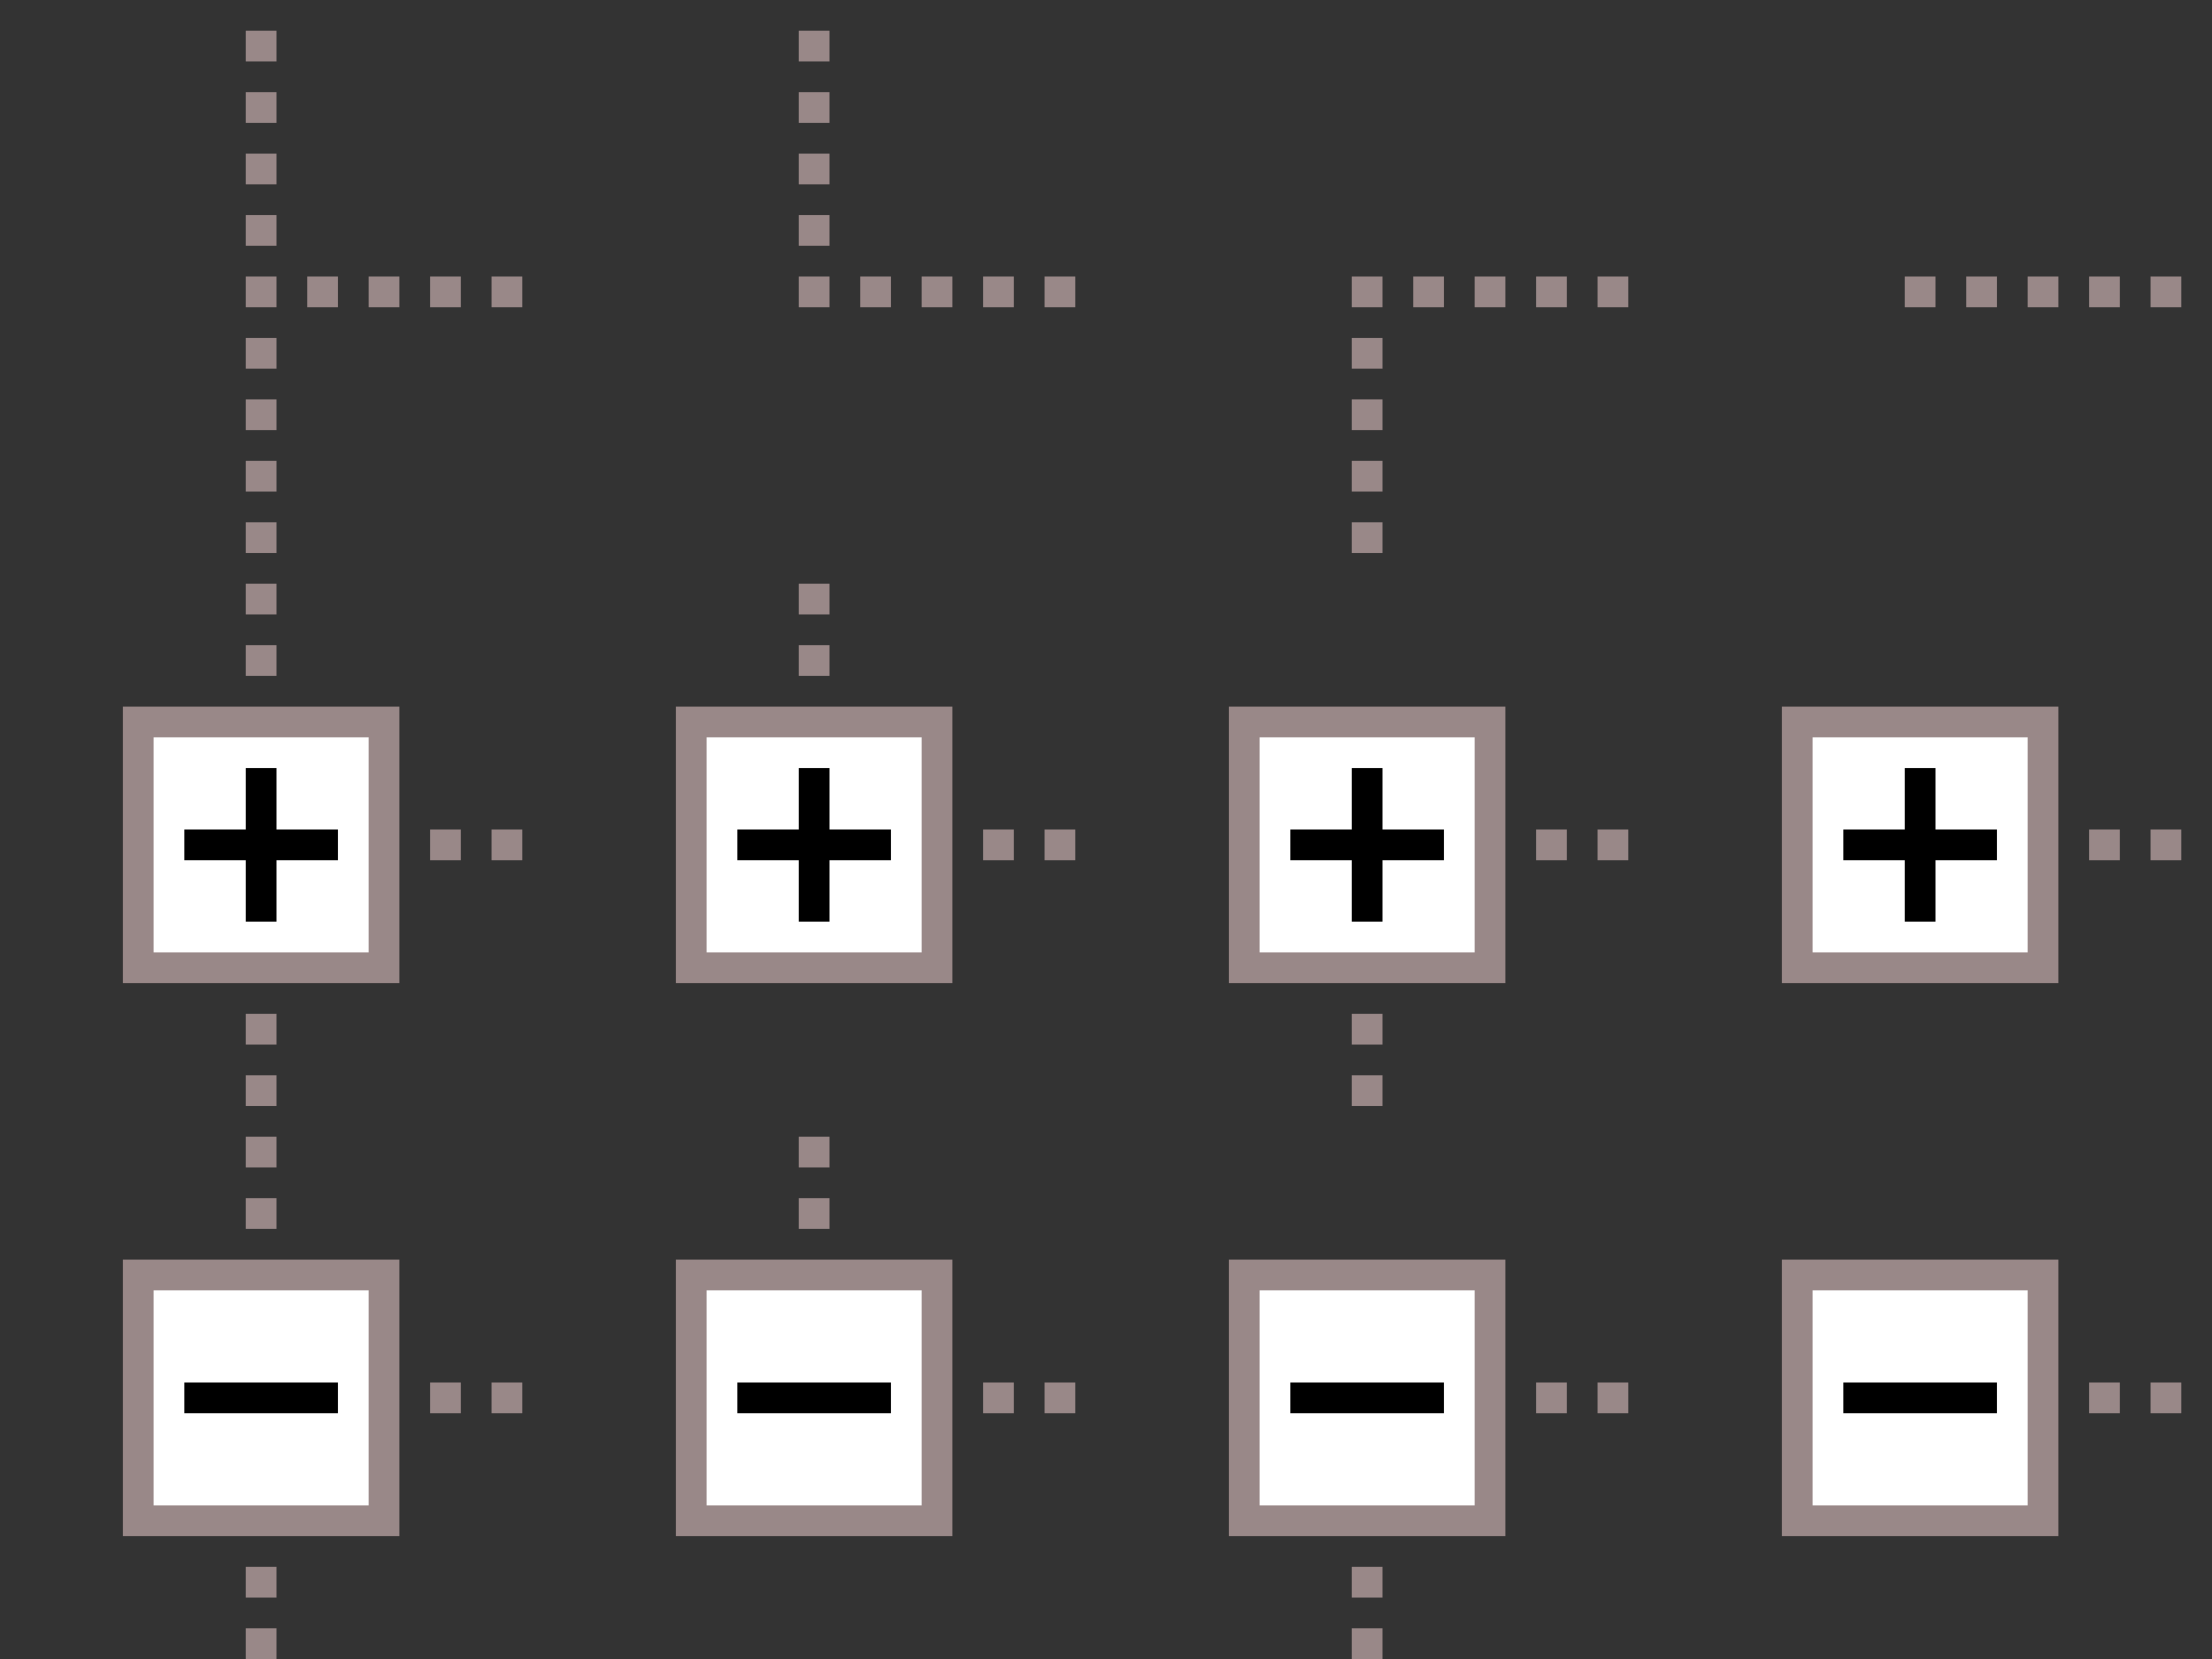 <?xml version="1.0" encoding="UTF-8" standalone="no"?>
<!-- Created with Inkscape (http://www.inkscape.org/) -->

<svg
   xmlns:dc="http://purl.org/dc/elements/1.1/"
   xmlns:cc="http://creativecommons.org/ns#"
   xmlns:rdf="http://www.w3.org/1999/02/22-rdf-syntax-ns#"
   xmlns:svg="http://www.w3.org/2000/svg"
   xmlns="http://www.w3.org/2000/svg"
   xmlns:xlink="http://www.w3.org/1999/xlink"
   xmlns:sodipodi="http://sodipodi.sourceforge.net/DTD/sodipodi-0.dtd"
   xmlns:inkscape="http://www.inkscape.org/namespaces/inkscape"
   inkscape:export-ydpi="90"
   inkscape:export-xdpi="90"
   inkscape:export-filename="D:\www\moopack\style\tree\classic\images\states.png"
   sodipodi:docname="icons.svg"
   inkscape:version="0.48.2 r9819"
   sodipodi:version="0.32"
   id="svg249"
   height="54"
   width="72"
   version="1.1">
  <rect width="100%" height="100%" fill="#333333" stroke="none"/>
  <defs
     id="defs3">
    <inkscape:path-effect
       effect="spiro"
       id="path-effect3941"
       is_visible="true" />
    <inkscape:path-effect
       effect="spiro"
       id="path-effect3920"
       is_visible="true" />
    <inkscape:path-effect
       effect="spiro"
       id="path-effect3914"
       is_visible="true" />
    <inkscape:path-effect
       effect="spiro"
       id="path-effect3910"
       is_visible="true" />
    <inkscape:path-effect
       effect="spiro"
       id="path-effect3906"
       is_visible="true" />
    <inkscape:path-effect
       effect="spiro"
       id="path-effect3131"
       is_visible="true" />
    <inkscape:path-effect
       effect="spiro"
       id="path-effect3127"
       is_visible="true" />
    <inkscape:path-effect
       effect="spiro"
       id="path-effect3123"
       is_visible="true" />
    <inkscape:path-effect
       effect="spiro"
       id="path-effect3119"
       is_visible="true" />
    <linearGradient
       id="linearGradient9081">
      <stop
         style="stop-color:#75507b;stop-opacity:1;"
         offset="0"
         id="stop9083" />
      <stop
         style="stop-color:#ffffff;stop-opacity:1;"
         offset="1"
         id="stop9085" />
    </linearGradient>
    <linearGradient
       id="linearGradient9075">
      <stop
         style="stop-color:#3465a4;stop-opacity:1;"
         offset="0"
         id="stop9077" />
      <stop
         style="stop-color:#ffffff;stop-opacity:1;"
         offset="1"
         id="stop9079" />
    </linearGradient>
    <linearGradient
       id="linearGradient2309">
      <stop
         id="stop2311"
         offset="0"
         style="stop-color:#73d216" />
      <stop
         id="stop2313"
         offset="1"
         style="stop-color:#4e9a06" />
    </linearGradient>
    <radialGradient
       inkscape:collect="always"
       xlink:href="#linearGradient2309"
       id="radialGradient11961"
       cx="13.905"
       cy="36.436"
       fx="13.905"
       fy="36.436"
       r="16.506"
       gradientTransform="matrix(0.623,-0.005,0.002,0.792,8.056,-15.749)"
       gradientUnits="userSpaceOnUse" />
    <linearGradient
       id="linearGradient8650"
       inkscape:collect="always">
      <stop
         id="stop8652"
         offset="0"
         style="stop-color:#ffffff;stop-opacity:1;" />
      <stop
         id="stop8654"
         offset="1"
         style="stop-color:#ffffff;stop-opacity:0;" />
    </linearGradient>
    <radialGradient
       inkscape:collect="always"
       xlink:href="#linearGradient8650"
       id="radialGradient7994"
       cx="16.621"
       cy="-29.735"
       fx="16.621"
       fy="-29.735"
       r="16.5"
       gradientTransform="matrix(-1.368,-5.372224e-4,-1.638102e-4,0.917,35.945,33.137)"
       gradientUnits="userSpaceOnUse" />
    <linearGradient
       id="linearGradient7648"
       gradientUnits="userSpaceOnUse"
       x1="21.933"
       y1="24.627"
       x2="21.933"
       y2="7.109">
      <stop
         offset="0"
         style="stop-color:#8595bc;stop-opacity:1;"
         id="stop7650" />
      <stop
         offset="1"
         style="stop-color:#041a3b;stop-opacity:1;"
         id="stop7652" />
    </linearGradient>
    <linearGradient
       inkscape:collect="always"
       id="linearGradient4542">
      <stop
         style="stop-color:#000000;stop-opacity:1;"
         offset="0"
         id="stop4544" />
      <stop
         style="stop-color:#000000;stop-opacity:0;"
         offset="1"
         id="stop4546" />
    </linearGradient>
    <linearGradient
       id="linearGradient15662">
      <stop
         id="stop15664"
         offset="0"
         style="stop-color:#ffffff;stop-opacity:1;" />
      <stop
         id="stop15666"
         offset="1"
         style="stop-color:#f8f8f8;stop-opacity:1;" />
    </linearGradient>
    <radialGradient
       id="aigrd3"
       cx="20.892"
       cy="64.568"
       r="5.257"
       fx="20.892"
       fy="64.568"
       gradientUnits="userSpaceOnUse">
      <stop
         offset="0"
         style="stop-color:#F0F0F0"
         id="stop15573" />
      <stop
         offset="1"
         style="stop-color:#9a9a9a;stop-opacity:1;"
         id="stop15575" />
    </radialGradient>
    <radialGradient
       id="aigrd2"
       cx="20.892"
       cy="114.568"
       r="5.256"
       fx="20.892"
       fy="114.568"
       gradientUnits="userSpaceOnUse">
      <stop
         offset="0"
         style="stop-color:#F0F0F0"
         id="stop15566" />
      <stop
         offset="1"
         style="stop-color:#9a9a9a;stop-opacity:1;"
         id="stop15568" />
    </radialGradient>
    <linearGradient
       id="linearGradient269">
      <stop
         id="stop270"
         offset="0"
         style="stop-color:#a3a3a3;stop-opacity:1;" />
      <stop
         id="stop271"
         offset="1"
         style="stop-color:#4c4c4c;stop-opacity:1;" />
    </linearGradient>
    <linearGradient
       id="linearGradient259">
      <stop
         id="stop260"
         offset="0"
         style="stop-color:#eeeeee;stop-opacity:1;" />
      <stop
         id="stop261"
         offset="1"
         style="stop-color:#ffffff;stop-opacity:1;" />
    </linearGradient>
    <radialGradient
       inkscape:collect="always"
       xlink:href="#linearGradient269"
       id="radialGradient15656"
       gradientUnits="userSpaceOnUse"
       gradientTransform="matrix(0.968,0,0,0.263,3.495,2.036)"
       cx="8.824"
       cy="3.756"
       fx="8.824"
       fy="3.756"
       r="37.752" />
    <radialGradient
       inkscape:collect="always"
       xlink:href="#linearGradient15662"
       id="radialGradient15668"
       gradientUnits="userSpaceOnUse"
       gradientTransform="matrix(0.968,0,0,0.263,3.354,2.459)"
       cx="8.144"
       cy="7.268"
       fx="8.144"
       fy="7.268"
       r="38.159" />
    <radialGradient
       inkscape:collect="always"
       xlink:href="#linearGradient4542"
       id="radialGradient4548"
       cx="24.307"
       cy="42.078"
       fx="24.307"
       fy="42.078"
       r="15.822"
       gradientTransform="matrix(1,0,0,0.285,0,30.089)"
       gradientUnits="userSpaceOnUse" />
    <radialGradient
       inkscape:collect="always"
       xlink:href="#linearGradient2309"
       id="radialGradient9019"
       gradientUnits="userSpaceOnUse"
       gradientTransform="matrix(0.72,-0.005,0.003,0.792,7.37,-7.571)"
       cx="13.905"
       cy="36.436"
       fx="13.905"
       fy="36.436"
       r="16.506" />
    <radialGradient
       inkscape:collect="always"
       xlink:href="#linearGradient8650"
       id="radialGradient9021"
       gradientUnits="userSpaceOnUse"
       gradientTransform="matrix(-1.58,-5.372224e-4,-1.892388e-4,0.917,39.588,41.315)"
       cx="16.621"
       cy="-29.735"
       fx="16.621"
       fy="-29.735"
       r="16.5" />
    <linearGradient
       inkscape:collect="always"
       xlink:href="#linearGradient259"
       id="linearGradient9043"
       x1="6.351"
       y1="8.444"
       x2="41.731"
       y2="8.444"
       gradientUnits="userSpaceOnUse"
       gradientTransform="translate(0.141,-0.423)" />
  </defs>
  <sodipodi:namedview
     inkscape:window-y="-8"
     inkscape:window-x="-8"
     inkscape:window-height="972"
     inkscape:window-width="1280"
     inkscape:document-units="px"
     inkscape:grid-bbox="true"
     showgrid="true"
     inkscape:current-layer="layer6"
     inkscape:cy="23.811325"
     inkscape:cx="33.113797"
     inkscape:zoom="11.313708"
     inkscape:pageshadow="2"
     inkscape:pageopacity="0.0"
     borderopacity="0.255"
     bordercolor="#666666"
     pagecolor="#ffffff"
     id="base"
     inkscape:showpageshadow="true"
     fill="#729fcf"
     showguides="true"
     inkscape:guide-bbox="true"
     inkscape:window-maximized="1"
     inkscape:snap-grids="true"
     inkscape:snap-to-guides="true"
     objecttolerance="10000"
     guidetolerance="10000"
     inkscape:snap-bbox="false"
     inkscape:bbox-paths="false"
     inkscape:snap-bbox-midpoints="false"
     inkscape:snap-global="true"
     width="72px"
     borderlayer="false"
     showborder="true"
     fit-margin-top="0"
     fit-margin-left="0"
     fit-margin-right="0"
     fit-margin-bottom="0">
    <inkscape:grid
       type="xygrid"
       id="grid3916"
       empspacing="18"
       visible="true"
       enabled="true"
       snapvisiblegridlinesonly="true"
       dotted="false" />
  </sodipodi:namedview>
  <g
     inkscape:groupmode="layer"
     id="layer6"
     inkscape:label="Shadow"
     transform="translate(68,-40)">
    <g
       id="g4062"
       transform="translate(-68,28)">
      <rect
         y="35"
         x="4"
         height="9"
         width="9"
         id="rect3943"
         style="fill:#998888;fill-opacity:1;stroke:none" />
      <path
         inkscape:connector-curvature="0"
         id="rect3949"
         transform="translate(0,30)"
         d="M 8,1 8,2 9,2 9,1 8,1 z M 8,3 8,4 9,4 9,3 8,3 z"
         style="fill:#998888;fill-opacity:1;stroke:none" />
      <path
         inkscape:connector-curvature="0"
         id="rect3953"
         transform="translate(0,30)"
         d="m 14,9 0,1 1,0 0,-1 -1,0 z m 2,0 0,1 1,0 0,-1 -1,0 z"
         style="fill:#998888;fill-opacity:1;stroke:none" />
      <rect
         transform="translate(0,30)"
         y="6"
         x="5"
         height="7"
         width="7"
         id="rect3980"
         style="fill:#ffffff;fill-opacity:1;stroke:none" />
      <g
         id="g3994">
        <path
           inkscape:connector-curvature="0"
           id="rect3990"
           transform="translate(0,30)"
           d="m 8,7 0,2 -2,0 0,1 2,0 0,2 1,0 0,-2 2,0 L 11,9 9,9 9,7 8,7 z"
           style="fill:#000000;fill-opacity:1;stroke:none" />
      </g>
      <path
         id="rect3949-4"
         d="m 8,45 0,1 1,0 0,-1 -1,0 z m 0,2 0,1 1,0 0,-1 -1,0 z"
         style="fill:#998888;fill-opacity:1;stroke:none"
         inkscape:connector-curvature="0" />
    </g>
    <g
       transform="translate(-50,28)"
       id="g4071">
      <rect
         style="fill:#998888;fill-opacity:1;stroke:none"
         id="rect4073"
         width="9"
         height="9"
         x="4"
         y="35" />
      <path
         style="fill:#998888;fill-opacity:1;stroke:none"
         d="M 8,1 8,2 9,2 9,1 8,1 z M 8,3 8,4 9,4 9,3 8,3 z"
         transform="translate(0,30)"
         id="path4075"
         inkscape:connector-curvature="0" />
      <path
         style="fill:#998888;fill-opacity:1;stroke:none"
         d="m 14,9 0,1 1,0 0,-1 -1,0 z m 2,0 0,1 1,0 0,-1 -1,0 z"
         transform="translate(0,30)"
         id="path4077"
         inkscape:connector-curvature="0" />
      <rect
         style="fill:#ffffff;fill-opacity:1;stroke:none"
         id="rect4079"
         width="7"
         height="7"
         x="5"
         y="6"
         transform="translate(0,30)" />
      <g
         id="g4081">
        <path
           style="fill:#000000;fill-opacity:1;stroke:none"
           d="m 8,7 0,2 -2,0 0,1 2,0 0,2 1,0 0,-2 2,0 L 11,9 9,9 9,7 8,7 z"
           transform="translate(0,30)"
           id="path4083"
           inkscape:connector-curvature="0" />
      </g>
    </g>
    <g
       id="g4087"
       transform="translate(-32,28)">
      <rect
         y="35"
         x="4"
         height="9"
         width="9"
         id="rect4089"
         style="fill:#998888;fill-opacity:1;stroke:none" />
      <path
         inkscape:connector-curvature="0"
         id="path4093"
         transform="translate(0,30)"
         d="m 14,9 0,1 1,0 0,-1 -1,0 z m 2,0 0,1 1,0 0,-1 -1,0 z"
         style="fill:#998888;fill-opacity:1;stroke:none" />
      <rect
         transform="translate(0,30)"
         y="6"
         x="5"
         height="7"
         width="7"
         id="rect4095"
         style="fill:#ffffff;fill-opacity:1;stroke:none" />
      <g
         id="g4097">
        <path
           inkscape:connector-curvature="0"
           id="path4099"
           transform="translate(0,30)"
           d="m 8,7 0,2 -2,0 0,1 2,0 0,2 1,0 0,-2 2,0 L 11,9 9,9 9,7 8,7 z"
           style="fill:#000000;fill-opacity:1;stroke:none" />
      </g>
      <path
         id="path4101"
         d="m 8,45 0,1 1,0 0,-1 -1,0 z m 0,2 0,1 1,0 0,-1 -1,0 z"
         style="fill:#998888;fill-opacity:1;stroke:none"
         inkscape:connector-curvature="0" />
    </g>
    <g
       transform="translate(-14,28)"
       id="g4103">
      <g
         id="g4113" />
      <g
         id="g4141"
         transform="translate(-54,18)">
        <rect
           y="35"
           x="4"
           height="9"
           width="9"
           id="rect4105"
           style="fill:#998888;fill-opacity:1;stroke:none" />
        <path
           inkscape:connector-curvature="0"
           id="path4107"
           transform="translate(0,30)"
           d="M 8,1 8,2 9,2 9,1 8,1 z M 8,3 8,4 9,4 9,3 8,3 z"
           style="fill:#998888;fill-opacity:1;stroke:none" />
        <path
           inkscape:connector-curvature="0"
           id="path4109"
           transform="translate(0,30)"
           d="m 14,9 0,1 1,0 0,-1 -1,0 z m 2,0 0,1 1,0 0,-1 -1,0 z"
           style="fill:#998888;fill-opacity:1;stroke:none" />
        <rect
           transform="translate(0,30)"
           y="6"
           x="5"
           height="7"
           width="7"
           id="rect4111"
           style="fill:#ffffff;fill-opacity:1;stroke:none" />
        <rect
           transform="translate(18,-24)"
           y="63"
           x="-12"
           height="1"
           width="5"
           id="rect4138"
           style="fill:#000000;fill-opacity:1;stroke:none" />
        <path
           id="path4117"
           d="m 8,45 0,1 1,0 0,-1 -1,0 z m 0,2 0,1 1,0 0,-1 -1,0 z"
           style="fill:#998888;fill-opacity:1;stroke:none"
           inkscape:connector-curvature="0" />
      </g>
      <g
         id="g4149"
         transform="translate(-36,18)">
        <rect
           style="fill:#998888;fill-opacity:1;stroke:none"
           id="rect4151"
           width="9"
           height="9"
           x="4"
           y="35" />
        <path
           style="fill:#998888;fill-opacity:1;stroke:none"
           d="M 8,1 8,2 9,2 9,1 8,1 z M 8,3 8,4 9,4 9,3 8,3 z"
           transform="translate(0,30)"
           id="path4153"
           inkscape:connector-curvature="0" />
        <path
           style="fill:#998888;fill-opacity:1;stroke:none"
           d="m 14,9 0,1 1,0 0,-1 -1,0 z m 2,0 0,1 1,0 0,-1 -1,0 z"
           transform="translate(0,30)"
           id="path4155"
           inkscape:connector-curvature="0" />
        <rect
           style="fill:#ffffff;fill-opacity:1;stroke:none"
           id="rect4157"
           width="7"
           height="7"
           x="5"
           y="6"
           transform="translate(0,30)" />
        <rect
           style="fill:#000000;fill-opacity:1;stroke:none"
           id="rect4159"
           width="5"
           height="1"
           x="-12"
           y="63"
           transform="translate(18,-24)" />
      </g>
      <g
         transform="translate(0,18)"
         id="g4163">
        <rect
           y="35"
           x="4"
           height="9"
           width="9"
           id="rect4165"
           style="fill:#998888;fill-opacity:1;stroke:none" />
        <path
           inkscape:connector-curvature="0"
           id="path4169"
           transform="translate(0,30)"
           d="m 14,9 0,1 1,0 0,-1 -1,0 z m 2,0 0,1 1,0 0,-1 -1,0 z"
           style="fill:#998888;fill-opacity:1;stroke:none" />
        <rect
           transform="translate(0,30)"
           y="6"
           x="5"
           height="7"
           width="7"
           id="rect4171"
           style="fill:#ffffff;fill-opacity:1;stroke:none" />
        <rect
           transform="translate(18,-24)"
           y="63"
           x="-12"
           height="1"
           width="5"
           id="rect4173"
           style="fill:#000000;fill-opacity:1;stroke:none" />
      </g>
      <g
         id="g4177"
         transform="translate(-18,18)">
        <rect
           style="fill:#998888;fill-opacity:1;stroke:none"
           id="rect4179"
           width="9"
           height="9"
           x="4"
           y="35" />
        <path
           style="fill:#998888;fill-opacity:1;stroke:none"
           d="m 14,9 0,1 1,0 0,-1 -1,0 z m 2,0 0,1 1,0 0,-1 -1,0 z"
           transform="translate(0,30)"
           id="path4183"
           inkscape:connector-curvature="0" />
        <rect
           style="fill:#ffffff;fill-opacity:1;stroke:none"
           id="rect4185"
           width="7"
           height="7"
           x="5"
           y="6"
           transform="translate(0,30)" />
        <rect
           style="fill:#000000;fill-opacity:1;stroke:none"
           id="rect4187"
           width="5"
           height="1"
           x="-12"
           y="63"
           transform="translate(18,-24)" />
        <path
           inkscape:connector-curvature="0"
           style="fill:#998888;fill-opacity:1;stroke:none"
           d="m 8,45 0,1 1,0 0,-1 -1,0 z m 0,2 0,1 1,0 0,-1 -1,0 z"
           id="path4189" />
      </g>
      <g
         id="g4191"
         transform="translate(0,18)">
        <path
           style="fill:#998888;fill-opacity:1;stroke:none"
           d="m -46,-5 0,1 1,0 0,-1 -1,0 z m 0,2 0,1 1,0 0,-1 -1,0 z m 0,2 0,1 1,0 0,-1 -1,0 z m 0,2 0,1 1,0 0,-1 -1,0 z m 0,2 0,1 1,0 0,-1 -1,0 z m 2,0 0,1 1,0 0,-1 -1,0 z m 2,0 0,1 1,0 0,-1 -1,0 z m 2,0 0,1 1,0 0,-1 -1,0 z m 2,0 0,1 1,0 0,-1 -1,0 z m -8,2 0,1 1,0 0,-1 -1,0 z m 0,2 0,1 1,0 0,-1 -1,0 z m 0,2 0,1 1,0 0,-1 -1,0 z m 0,2 0,1 1,0 0,-1 -1,0 z"
           id="path4195"
           inkscape:connector-curvature="0" />
        <path
           id="path4214"
           d="m -28,-5 0,1 1,0 0,-1 z m 0,2 0,1 1,0 0,-1 z m 0,2 0,1 1,0 0,-1 z m 0,2 0,1 1,0 0,-1 z m 0,2 0,1 1,0 0,-1 z m 2,0 0,1 1,0 0,-1 z m 2,0 0,1 1,0 0,-1 z m 2,0 0,1 1,0 0,-1 z m 2,0 0,1 1,0 0,-1 z"
           style="fill:#998888;fill-opacity:1;stroke:none"
           inkscape:connector-curvature="0"
           sodipodi:nodetypes="ccccccccccccccccccccccccccccccccccccccccccccc" />
        <path
           id="path4216"
           d="m -10,3 0,1 1,0 0,-1 z m 2,0 0,1 1,0 0,-1 z m 2,0 0,1 1,0 0,-1 z m 2,0 0,1 1,0 0,-1 z m 2,0 0,1 1,0 0,-1 z m -8,2 0,1 1,0 0,-1 z m 0,2 0,1 1,0 0,-1 z m 0,2 0,1 1,0 0,-1 z m 0,2 0,1 1,0 0,-1 z"
           style="fill:#998888;fill-opacity:1;stroke:none"
           inkscape:connector-curvature="0"
           sodipodi:nodetypes="ccccccccccccccccccccccccccccccccccccccccccccc" />
        <path
           id="path4220"
           d="M 8,3 8,4 9,4 9,3 z m 2,0 0,1 1,0 0,-1 z m 2,0 0,1 1,0 0,-1 z m 2,0 0,1 1,0 0,-1 z m 2,0 0,1 1,0 0,-1 z"
           style="fill:#998888;fill-opacity:1;stroke:none"
           inkscape:connector-curvature="0"
           sodipodi:nodetypes="ccccccccccccccccccccccccc" />
      </g>
    </g>
    <g
       transform="translate(-14,28)"
       id="g4119">
      <rect
         style="fill:#998888;fill-opacity:1;stroke:none"
         id="rect4121"
         width="9"
         height="9"
         x="4"
         y="35" />
      <path
         style="fill:#998888;fill-opacity:1;stroke:none"
         d="m 14,9 0,1 1,0 0,-1 -1,0 z m 2,0 0,1 1,0 0,-1 -1,0 z"
         transform="translate(0,30)"
         id="path4125"
         inkscape:connector-curvature="0" />
      <rect
         style="fill:#ffffff;fill-opacity:1;stroke:none"
         id="rect4127"
         width="7"
         height="7"
         x="5"
         y="6"
         transform="translate(0,30)" />
      <g
         id="g4129">
        <path
           style="fill:#000000;fill-opacity:1;stroke:none"
           d="m 8,7 0,2 -2,0 0,1 2,0 0,2 1,0 0,-2 2,0 L 11,9 9,9 9,7 8,7 z"
           transform="translate(0,30)"
           id="path4131"
           inkscape:connector-curvature="0" />
      </g>
    </g>
  </g>
  <g
     style="display:inline"
     inkscape:groupmode="layer"
     inkscape:label="Base"
     id="layer1"
     transform="translate(68,-40)" />
  <g
     inkscape:groupmode="layer"
     id="layer5"
     inkscape:label="Text"
     style="display:inline"
     transform="translate(68,-40)" />
</svg>
